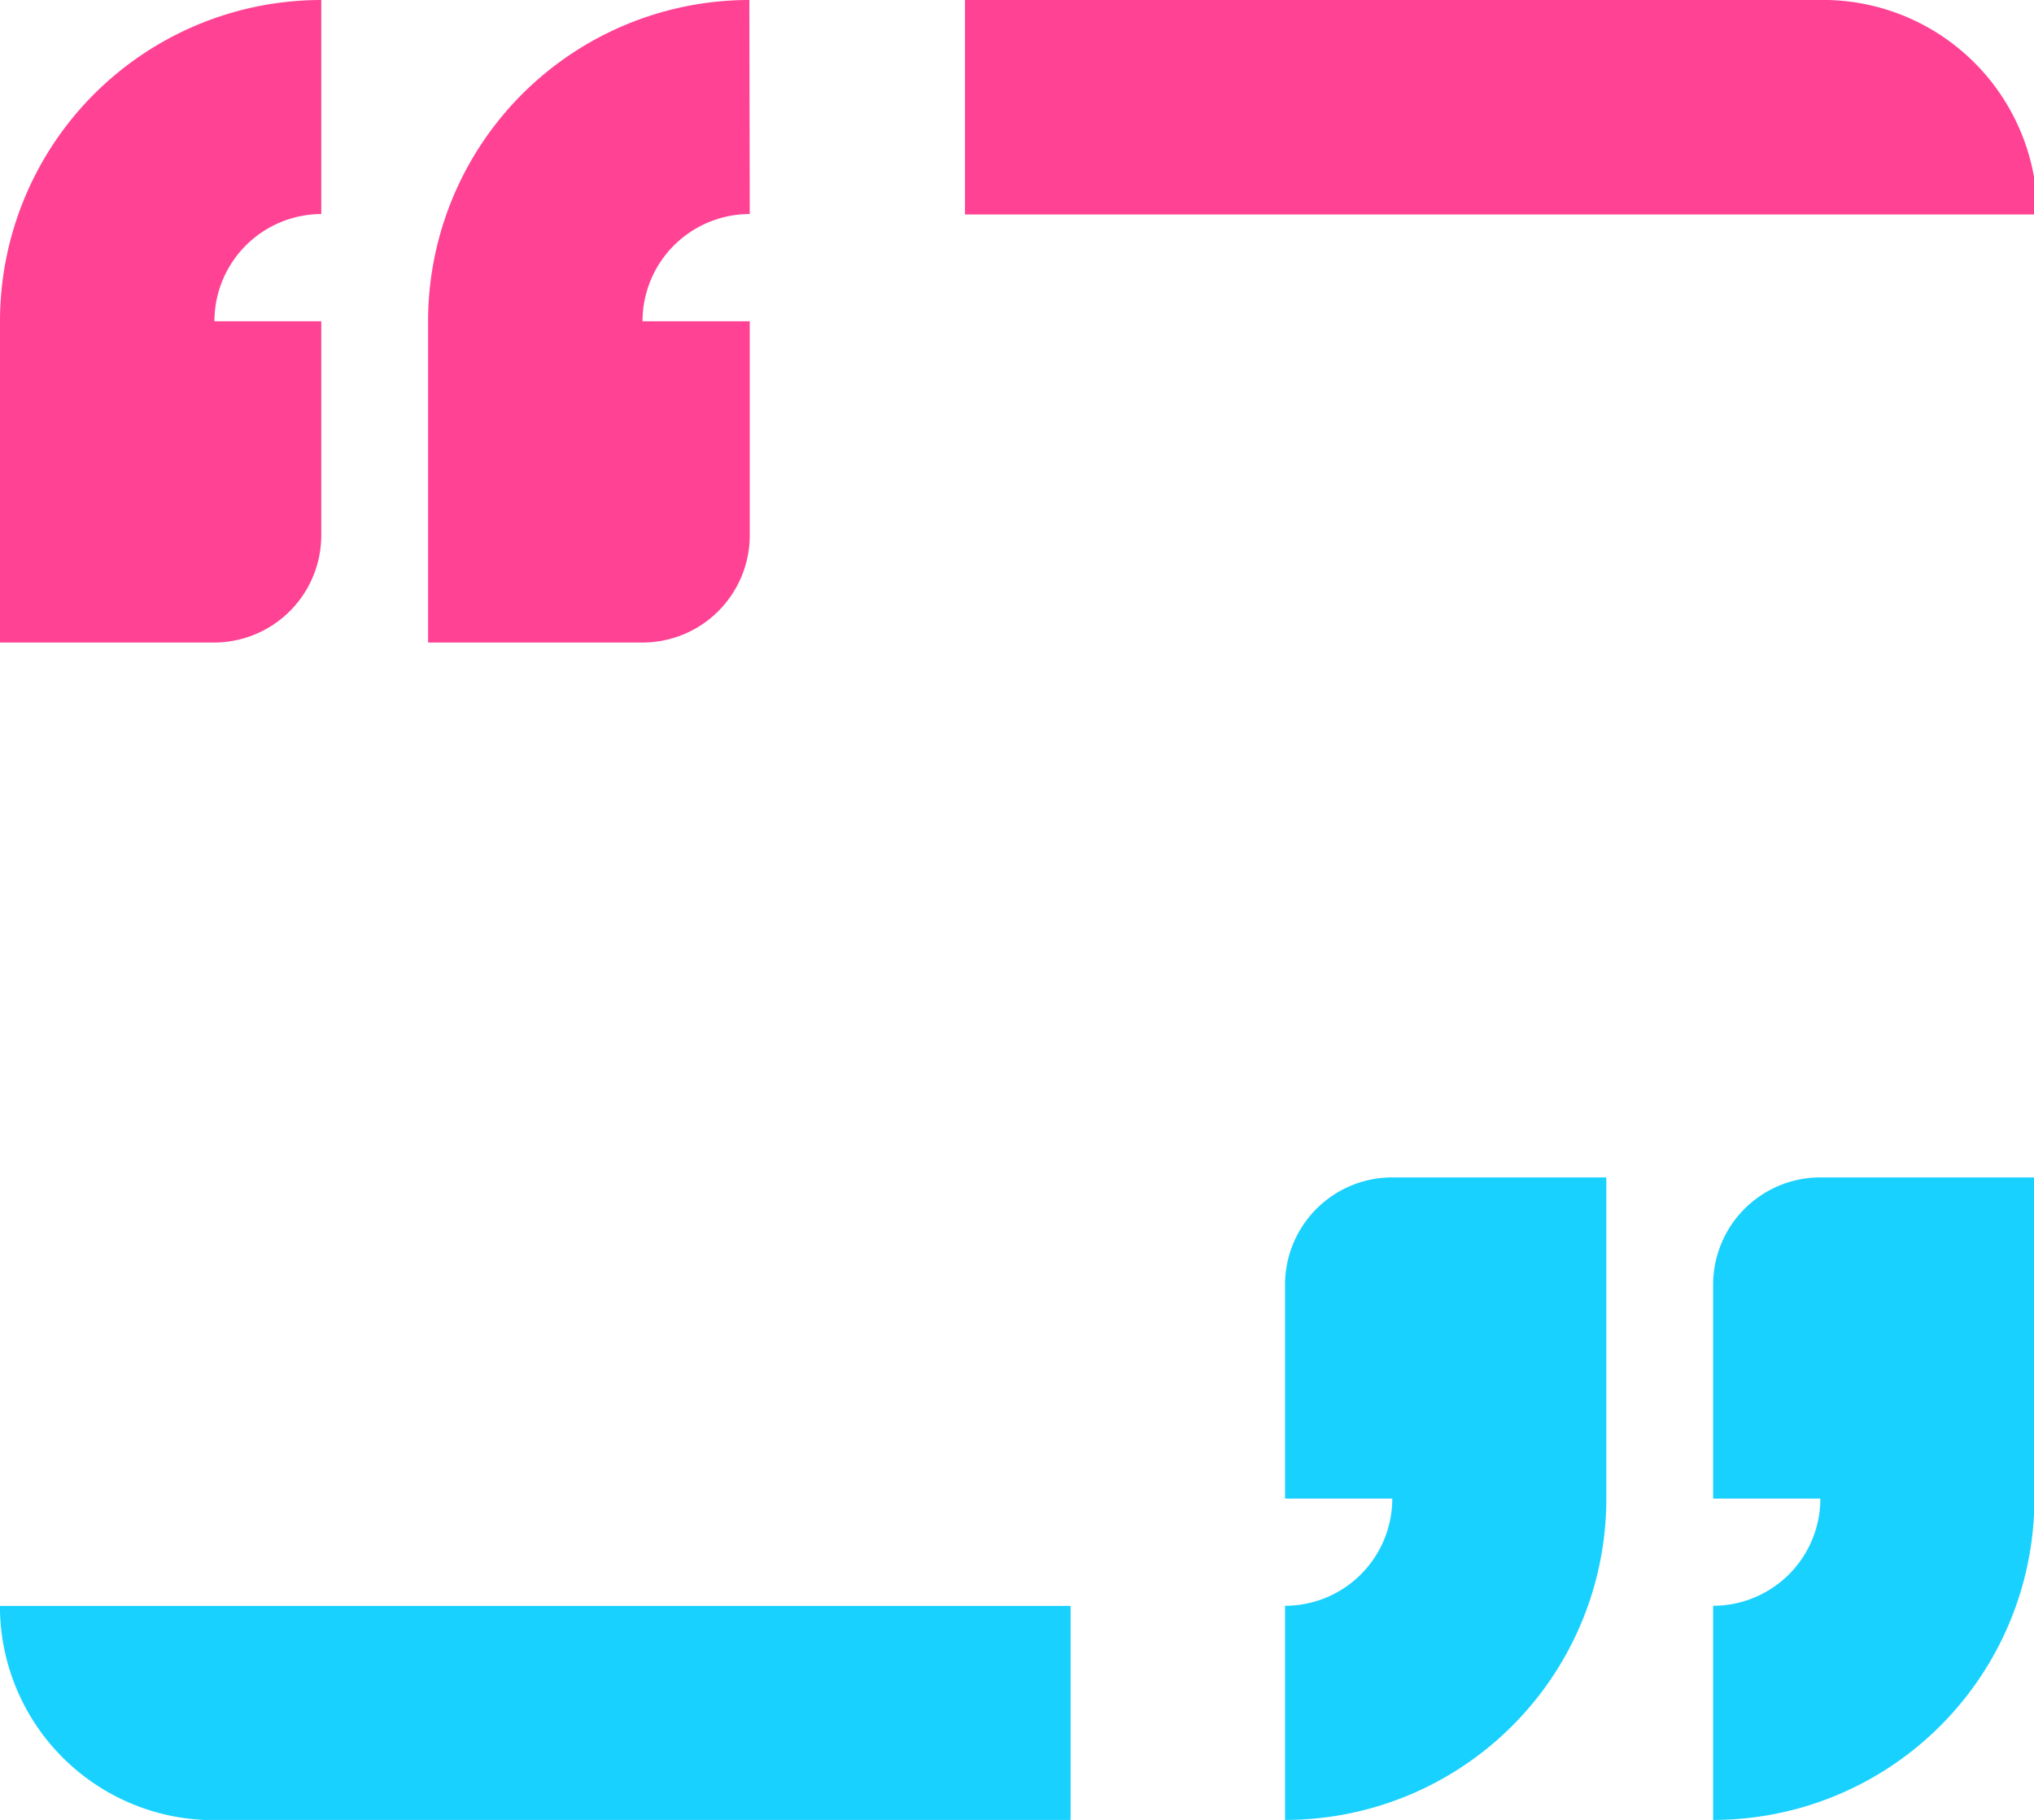 <?xml version="1.0" encoding="UTF-8" standalone="no"?>
<!-- Created with Inkscape (http://www.inkscape.org/) -->

<svg
   width="5.027mm"
   height="4.498mm"
   viewBox="0 0 5.027 4.498"
   version="1.1"
   id="svg5"
   inkscape:version="1.1 (c68e22c387, 2021-05-23)"
   sodipodi:docname="quote.svg"
   xmlns:inkscape="http://www.inkscape.org/namespaces/inkscape"
   xmlns:sodipodi="http://sodipodi.sourceforge.net/DTD/sodipodi-0.dtd"
   xmlns="http://www.w3.org/2000/svg"
   xmlns:svg="http://www.w3.org/2000/svg">
  <sodipodi:namedview
     id="namedview7"
     pagecolor="#505050"
     bordercolor="#eeeeee"
     borderopacity="1"
     inkscape:pageshadow="0"
     inkscape:pageopacity="0"
     inkscape:pagecheckerboard="0"
     inkscape:document-units="mm"
     showgrid="true"
     showguides="true"
     inkscape:guide-bbox="true"
     inkscape:zoom="18.827293"
     inkscape:cx="12.720894"
     inkscape:cy="7.1173268"
     inkscape:window-width="1366"
     inkscape:window-height="695"
     inkscape:window-x="0"
     inkscape:window-y="0"
     inkscape:window-maximized="1"
     inkscape:current-layer="layer1">
    <inkscape:grid
       type="xygrid"
       id="grid824"
       originx="-37.835"
       originy="-1.058" />
  </sodipodi:namedview>
  <defs
     id="defs2" />
  <g
     inkscape:label="Capa 1"
     inkscape:groupmode="layer"
     id="layer1"
     transform="translate(-37.835,-1.058)">
    <path
       id="path874"
       style="fill:#ff4294;fill-opacity:1;stroke-width:0.132;stroke-linecap:square;stroke-linejoin:round;paint-order:markers stroke fill"
       d="m 38.629,1.058 a 0.794,0.794 0 0 0 -0.794,0.794 V 2.381 2.646 h 0.529 a 0.265,0.265 0 0 0 0.265,-0.265 0.265,0.265 0 0 0 0,-5.168e-4 0.265,0.265 0 0 0 0,-5.167e-4 0.265,0.265 0 0 0 0,-5.168e-4 0.265,0.265 0 0 0 0,-5.168e-4 0.265,0.265 0 0 0 0,-5.167e-4 0.265,0.265 0 0 0 0,-5.168e-4 0.265,0.265 0 0 0 0,-5.168e-4 0.265,0.265 0 0 0 0,-5.167e-4 0.265,0.265 0 0 0 0,-5.168e-4 0.265,0.265 0 0 0 0,-5.167e-4 0.265,0.265 0 0 0 0,-5.168e-4 0.265,0.265 0 0 0 0,-5.168e-4 0.265,0.265 0 0 0 0,-5.167e-4 V 1.852 H 38.365 A 0.265,0.265 0 0 1 38.629,1.587 Z m 1.058,0 a 0.794,0.794 0 0 0 -0.794,0.794 V 2.381 2.646 h 0.529 A 0.265,0.265 0 0 0 39.688,2.381 a 0.265,0.265 0 0 0 0,-5.168e-4 0.265,0.265 0 0 0 0,-5.167e-4 0.265,0.265 0 0 0 0,-5.168e-4 0.265,0.265 0 0 0 0,-5.168e-4 0.265,0.265 0 0 0 0,-5.167e-4 0.265,0.265 0 0 0 0,-5.168e-4 0.265,0.265 0 0 0 0,-5.168e-4 0.265,0.265 0 0 0 0,-5.167e-4 0.265,0.265 0 0 0 0,-5.168e-4 0.265,0.265 0 0 0 0,-5.167e-4 0.265,0.265 0 0 0 0,-5.168e-4 0.265,0.265 0 0 0 0,-5.168e-4 0.265,0.265 0 0 0 0,-5.167e-4 V 1.852 H 39.423 A 0.265,0.265 0 0 1 39.688,1.587 Z" />
    <path
       id="path1566"
       style="fill:#18d1ff;fill-opacity:1;stroke-width:0.132;stroke-linecap:square;stroke-linejoin:round;paint-order:markers stroke fill"
       d="m 42.069,5.556 a 0.794,0.794 0 0 0 0.794,-0.794 v -0.529 -0.265 h -0.529 a 0.265,0.265 0 0 0 -0.265,0.265 0.265,0.265 0 0 0 0,5.17e-4 0.265,0.265 0 0 0 0,5.16e-4 0.265,0.265 0 0 0 0,5.17e-4 0.265,0.265 0 0 0 0,5.17e-4 0.265,0.265 0 0 0 0,5.17e-4 0.265,0.265 0 0 0 0,5.16e-4 0.265,0.265 0 0 0 0,5.17e-4 0.265,0.265 0 0 0 0,5.17e-4 0.265,0.265 0 0 0 0,5.17e-4 0.265,0.265 0 0 0 0,5.16e-4 0.265,0.265 0 0 0 0,5.17e-4 0.265,0.265 0 0 0 0,5.17e-4 0.265,0.265 0 0 0 0,5.17e-4 v 0.522 h 0.265 a 0.265,0.265 0 0 1 -0.265,0.265 z m -1.058,0 a 0.794,0.794 0 0 0 0.794,-0.794 v -0.529 -0.265 h -0.529 a 0.265,0.265 0 0 0 -0.265,0.265 0.265,0.265 0 0 0 0,5.17e-4 0.265,0.265 0 0 0 0,5.16e-4 0.265,0.265 0 0 0 0,5.17e-4 0.265,0.265 0 0 0 0,5.17e-4 0.265,0.265 0 0 0 0,5.17e-4 0.265,0.265 0 0 0 0,5.16e-4 0.265,0.265 0 0 0 0,5.17e-4 0.265,0.265 0 0 0 0,5.17e-4 0.265,0.265 0 0 0 0,5.17e-4 0.265,0.265 0 0 0 0,5.16e-4 0.265,0.265 0 0 0 0,5.17e-4 0.265,0.265 0 0 0 0,5.17e-4 0.265,0.265 0 0 0 0,5.17e-4 v 0.522 h 0.265 a 0.265,0.265 0 0 1 -0.265,0.265 z" />
    <path
       id="rect4447"
       style="fill:#ff4294;fill-opacity:1;stroke-width:1;stroke-linecap:square;stroke-linejoin:round;paint-order:markers stroke fill"
       d="M 9 0 L 9 2 L 17 2 L 19 2 A 2 2 0 0 0 19 1.998 A 2 2 0 0 0 19 1.996 A 2 2 0 0 0 19 1.994 A 2 2 0 0 0 19 1.992 A 2 2 0 0 0 19 1.99 A 2 2 0 0 0 19 1.988 A 2 2 0 0 0 19 1.986 A 2 2 0 0 0 19 1.984 A 2 2 0 0 0 19 1.982 A 2 2 0 0 0 19 1.98 A 2 2 0 0 0 19 1.979 A 2 2 0 0 0 19 1.977 A 2 2 0 0 0 19 1.975 A 2 2 0 0 0 19 1.973 A 2 2 0 0 0 19 1.971 A 2 2 0 0 0 19 1.969 A 2 2 0 0 0 19 1.967 A 2 2 0 0 0 19 1.965 A 2 2 0 0 0 19 1.963 A 2 2 0 0 0 19 1.961 A 2 2 0 0 0 19 1.959 A 2 2 0 0 0 19 1.957 A 2 2 0 0 0 19 1.955 A 2 2 0 0 0 19 1.953 A 2 2 0 0 0 19 1.951 A 2 2 0 0 0 19 1.949 A 2 2 0 0 0 17.051 0 L 17 0 L 9 0 z "
       transform="matrix(0.265,0,0,0.265,37.835,1.058)" />
    <path
       id="path8027"
       style="fill:#18d1ff;fill-opacity:1;stroke-width:0.265;stroke-linecap:square;stroke-linejoin:round;paint-order:markers stroke fill"
       d="m 40.481,5.556 v -0.529 h -2.117 -0.529 a 0.529,0.529 0 0 0 0,5.17e-4 0.529,0.529 0 0 0 0,5.17e-4 0.529,0.529 0 0 0 0,5.17e-4 0.529,0.529 0 0 0 0,5.16e-4 0.529,0.529 0 0 0 0,5.17e-4 0.529,0.529 0 0 0 0,5.17e-4 0.529,0.529 0 0 0 0,5.17e-4 0.529,0.529 0 0 0 0,5.16e-4 0.529,0.529 0 0 0 0,5.17e-4 0.529,0.529 0 0 0 0,5.17e-4 0.529,0.529 0 0 0 0,5.17e-4 0.529,0.529 0 0 0 0,5.16e-4 0.529,0.529 0 0 0 0,5.17e-4 0.529,0.529 0 0 0 0,5.17e-4 0.529,0.529 0 0 0 0,5.17e-4 0.529,0.529 0 0 0 0,5.17e-4 0.529,0.529 0 0 0 0,5.16e-4 0.529,0.529 0 0 0 0,5.17e-4 0.529,0.529 0 0 0 0,5.17e-4 0.529,0.529 0 0 0 0,5.17e-4 0.529,0.529 0 0 0 0,5.16e-4 0.529,0.529 0 0 0 0,5.17e-4 0.529,0.529 0 0 0 0,5.17e-4 0.529,0.529 0 0 0 0,5.17e-4 0.529,0.529 0 0 0 0,5.16e-4 0.529,0.529 0 0 0 0,5.17e-4 0.529,0.529 0 0 0 0.516,0.516 h 0.013 z" />
  </g>
</svg>
